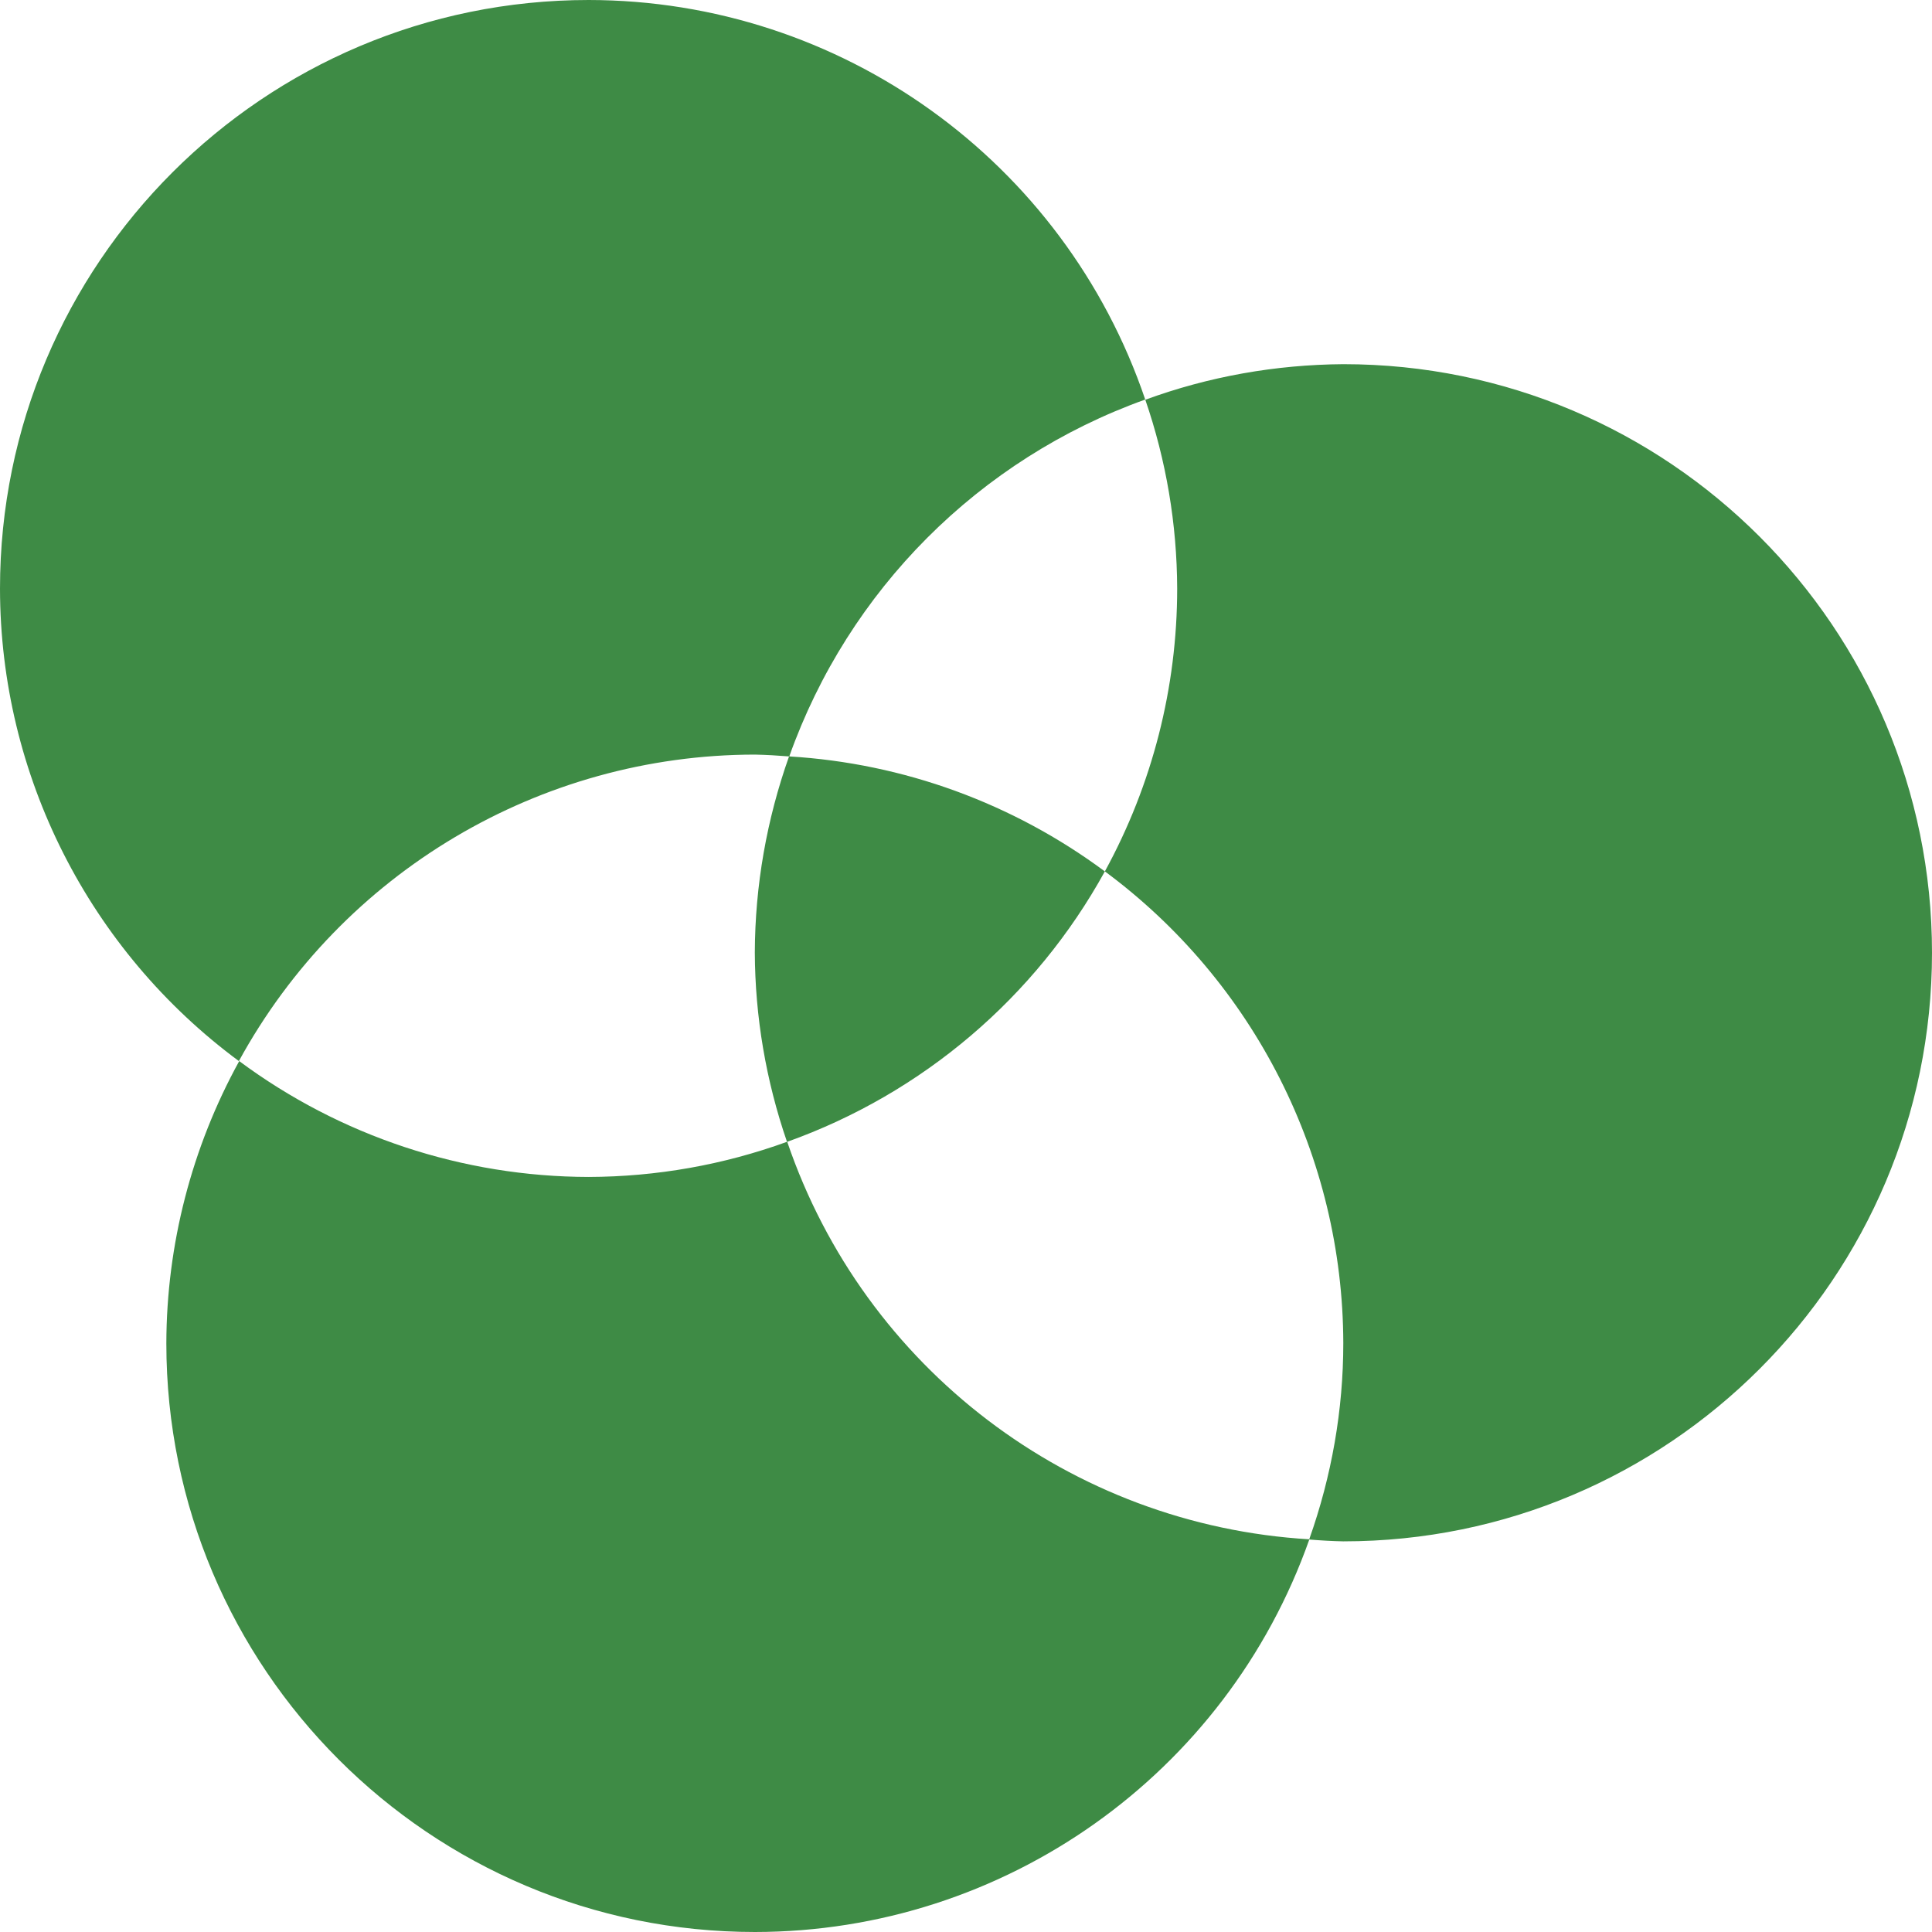 <?xml version="1.0" encoding="UTF-8" standalone="no"?>
<!-- Created with Inkscape (http://www.inkscape.org/) -->

<svg
   xmlns:dc="http://purl.org/dc/elements/1.1/"
   xmlns:cc="http://creativecommons.org/ns#"
   xmlns:rdf="http://www.w3.org/1999/02/22-rdf-syntax-ns#"
   xmlns:svg="http://www.w3.org/2000/svg"
   xmlns="http://www.w3.org/2000/svg"
   xmlns:sodipodi="http://sodipodi.sourceforge.net/DTD/sodipodi-0.dtd"
   xmlns:inkscape="http://www.inkscape.org/namespaces/inkscape"
   width="32"
   height="32"
   viewBox="0 0 8.467 8.467"
   version="1.1"
   id="svg8"
   inkscape:version="0.92.5 (2060ec1f9f, 2020-04-08)"
   sodipodi:docname="create-colors_sd.svg">
  <defs
     id="defs2">
    <style
       id="style1399">.cls-1{fill:#e3e3e3;}</style>
    <style
       id="style1399-4">.cls-1{fill:#e3e3e3;}</style>
    <style
       id="style1399-8">.cls-1{fill:#e3e3e3;}</style>
    <style
       id="style1399-4-5">.cls-1{fill:#e3e3e3;}</style>
    <style
       id="style1399-9">.cls-1{fill:#e3e3e3;}</style>
    <style
       id="style1399-4-6">.cls-1{fill:#e3e3e3;}</style>
    <style
       id="style1399-8-4">.cls-1{fill:#e3e3e3;}</style>
    <style
       id="style1399-4-5-3">.cls-1{fill:#e3e3e3;}</style>
    <style
       id="style1399-88">.cls-1{fill:#e3e3e3;}</style>
    <style
       id="style1399-3">.cls-1{fill:#e3e3e3;}</style>
    <style
       id="style1399-94">.cls-1{fill:#e3e3e3;}</style>
    <style
       id="style1399-5">.cls-1{fill:#e3e3e3;}</style>
  </defs>
  <sodipodi:namedview
     id="base"
     pagecolor="#ffffff"
     bordercolor="#666666"
     borderopacity="1.0"
     inkscape:pageopacity="0.0"
     inkscape:pageshadow="2"
     inkscape:zoom="15.999999"
     inkscape:cx="1.0045393"
     inkscape:cy="16.071072"
     inkscape:document-units="mm"
     inkscape:current-layer="layer1"
     showgrid="false"
     units="px"
     inkscape:window-width="1858"
     inkscape:window-height="1136"
     inkscape:window-x="0"
     inkscape:window-y="27"
     inkscape:window-maximized="1"
     inkscape:snap-bbox="true"
     inkscape:bbox-paths="true"
     inkscape:bbox-nodes="true"
     inkscape:snap-bbox-edge-midpoints="true"
     inkscape:snap-bbox-midpoints="true"
     inkscape:snap-nodes="false">
    <sodipodi:guide
       position="8.467,0"
       orientation="-32,0"
       id="guide854"
       inkscape:locked="false" />
    <sodipodi:guide
       position="8.467,8.467"
       orientation="0,-32"
       id="guide856"
       inkscape:locked="false" />
    <sodipodi:guide
       position="0,8.467"
       orientation="32,0"
       id="guide858"
       inkscape:locked="false" />
  </sodipodi:namedview>
  <g
     inkscape:label="Layer 1"
     inkscape:groupmode="layer"
     id="layer1"
     transform="translate(0,-288.533)">
    <path
       style="fill:#3e8b45;stroke-width:0.034"
       d="m 2.58,288.533 c 1.104,10e-4 2.084,0.705 2.439,1.751 v 10e-4 c 0.278,-0.102 0.572,-0.154 0.868,-0.156 1.425,-2e-4 2.58,1.155 2.58,2.58 -3.748e-4,1.424 -1.155,2.579 -2.58,2.579 -0.05,-0.001 -0.1,-0.004 -0.149,-0.008 -0.364,1.03 -1.337,1.719 -2.429,1.72 -1.425,2.1e-4 -2.58,-1.155 -2.58,-2.58 9.8324e-4,-0.432 0.111,-0.858 0.319,-1.236 C 0.39,292.698 0.001,291.93 2.9916807e-8,291.113 -2.1463955e-4,289.688 1.155,288.533 2.58,288.533 Z m -1.532,4.65 c 0.443,0.329 0.98,0.507 1.532,0.508 0.297,-8.8e-4 0.591,-0.053 0.869,-0.154 -0.092,-0.267 -0.14,-0.548 -0.141,-0.83 0.001,-0.293 0.052,-0.583 0.15,-0.859 -0.05,-0.004 -0.1,-0.007 -0.15,-0.008 -0.942,10e-4 -1.809,0.516 -2.261,1.343 z m 2.411,-1.335 c 0.5,0.03 0.98,0.205 1.383,0.504 0.208,-0.38 0.317,-0.806 0.317,-1.24 -0.001,-0.282 -0.048,-0.561 -0.14,-0.828 -0.728,0.261 -1.301,0.835 -1.56,1.564 z m 1.383,0.504 c -0.304,0.552 -0.799,0.973 -1.392,1.185 0.338,0.992 1.243,1.68 2.288,1.742 v -10e-4 c 0.098,-0.276 0.149,-0.566 0.149,-0.859 -0.002,-0.816 -0.39,-1.583 -1.046,-2.068 z"
       id="path819"
       inkscape:connector-curvature="0"
       sodipodi:nodetypes="cccccccccccccccccccccccccccccccc" />
  </g>
</svg>
